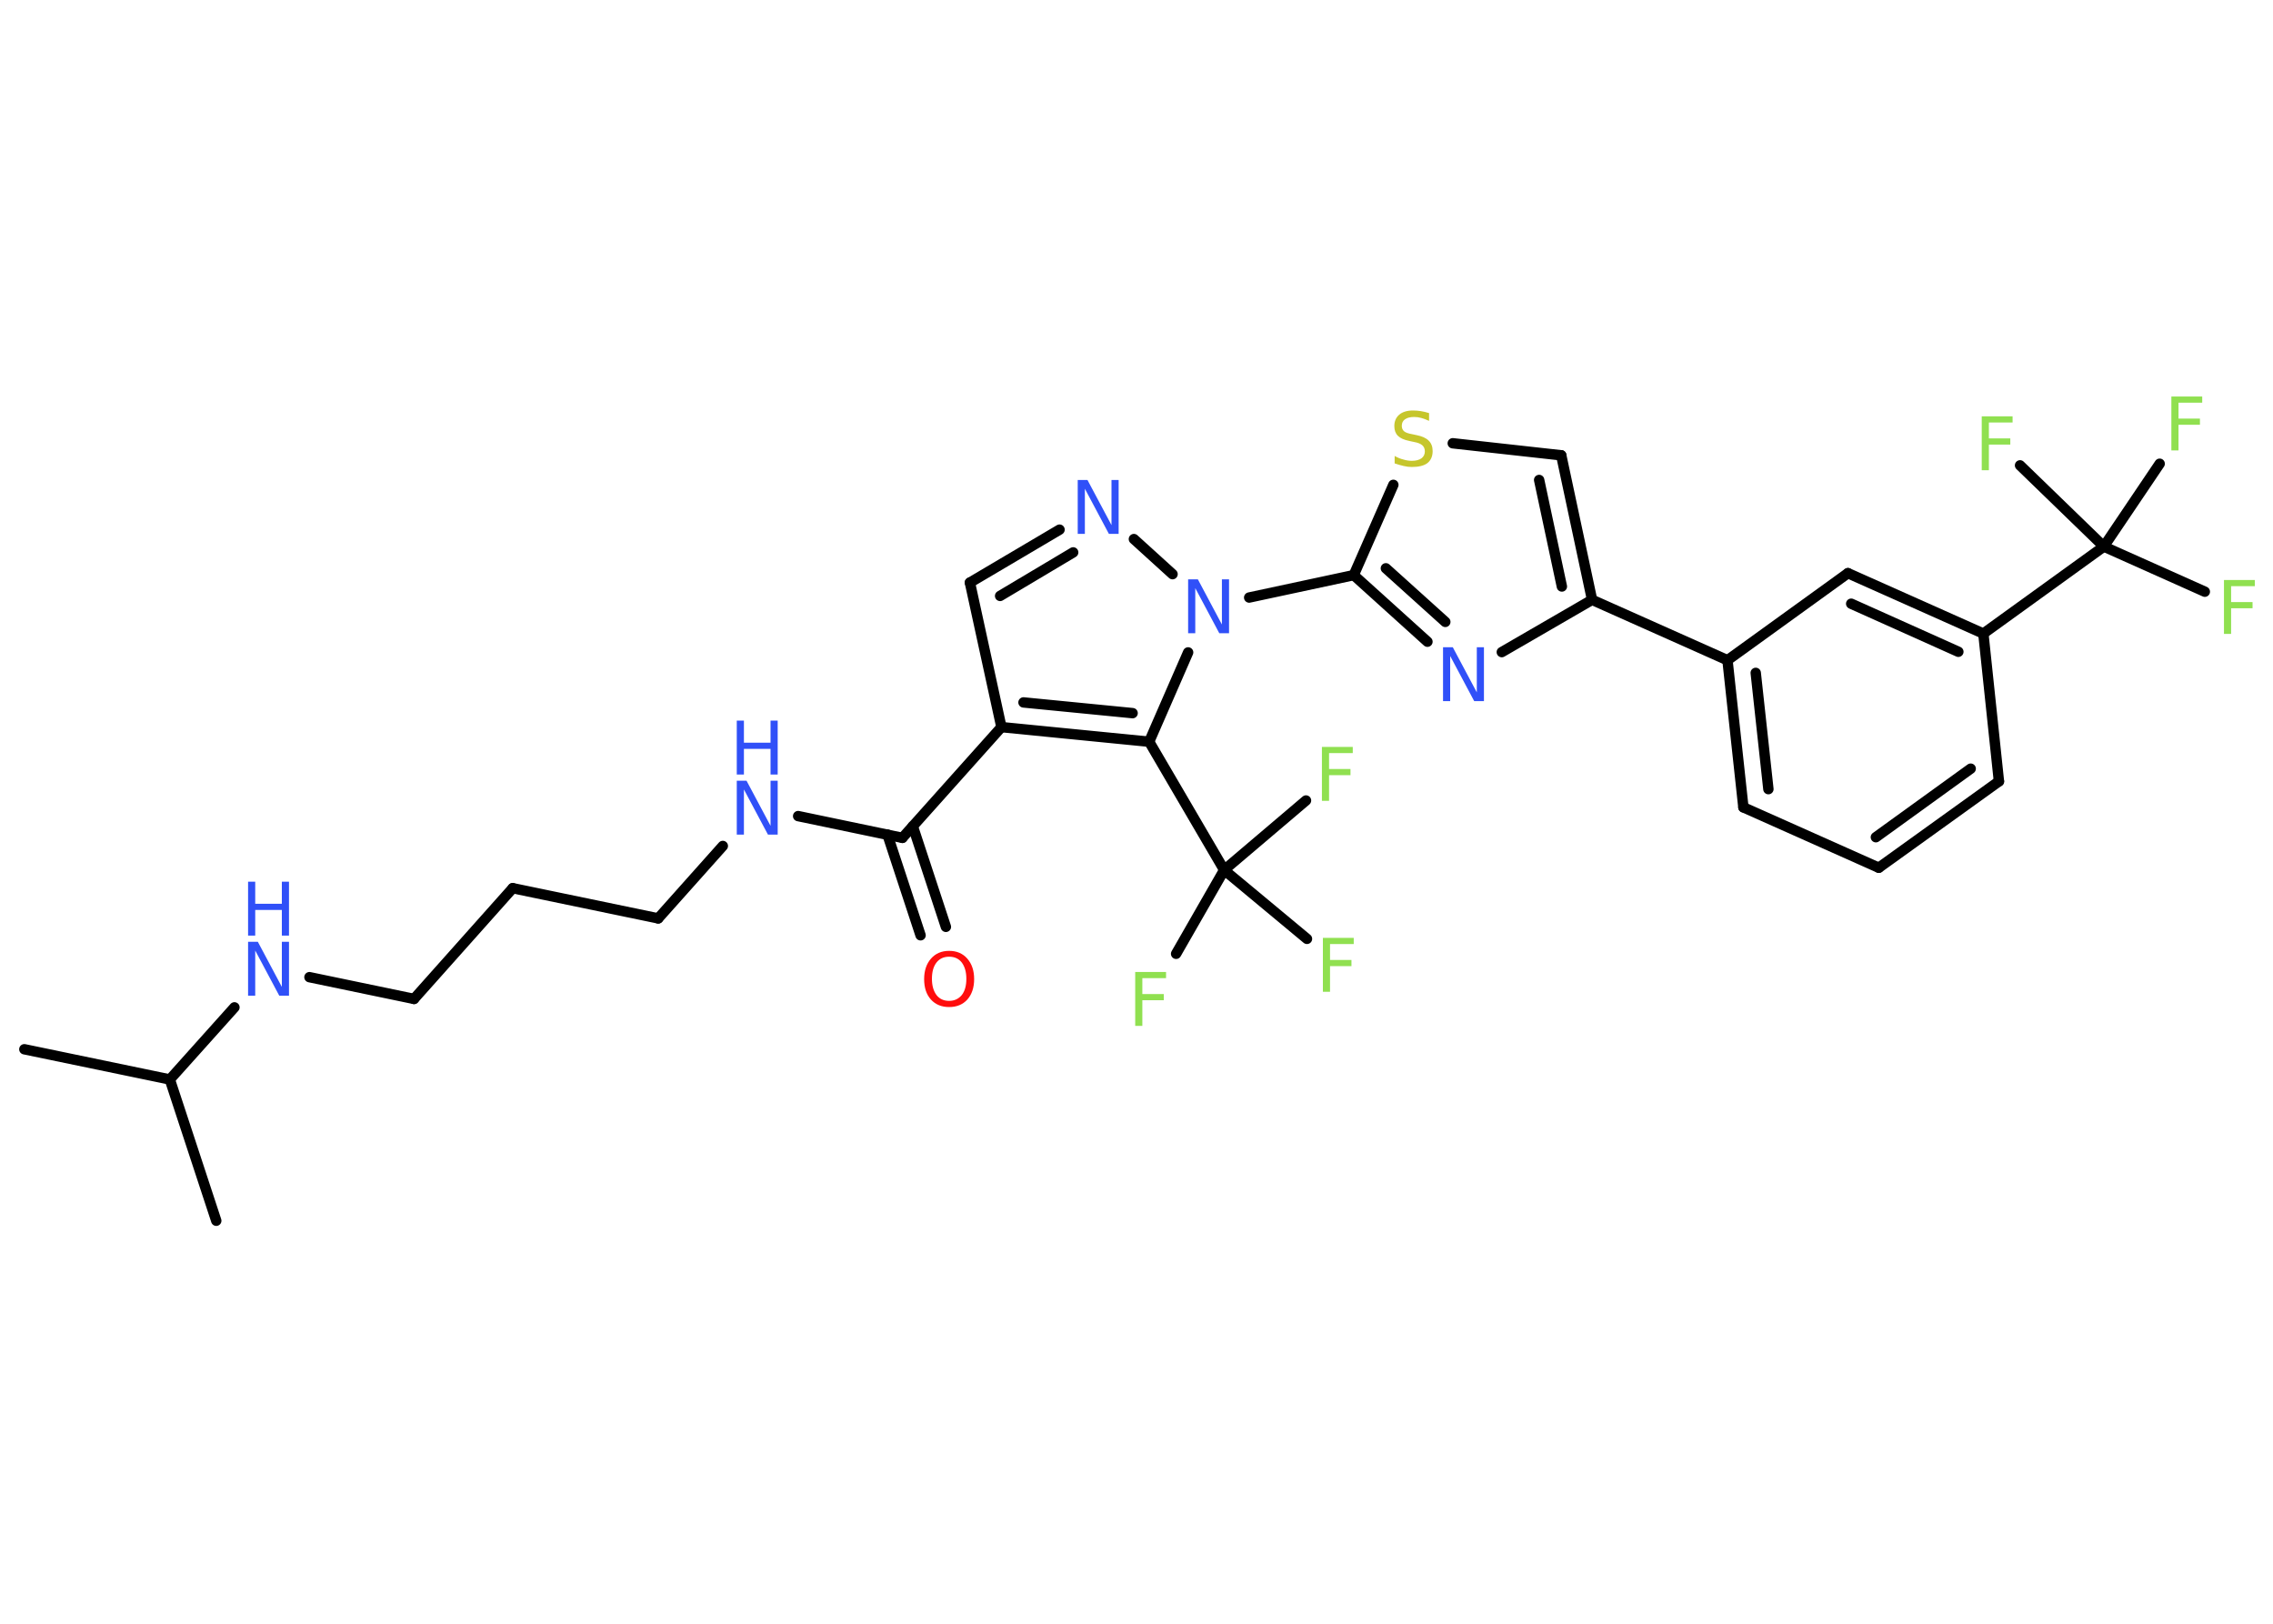 <?xml version='1.0' encoding='UTF-8'?>
<!DOCTYPE svg PUBLIC "-//W3C//DTD SVG 1.1//EN" "http://www.w3.org/Graphics/SVG/1.1/DTD/svg11.dtd">
<svg version='1.2' xmlns='http://www.w3.org/2000/svg' xmlns:xlink='http://www.w3.org/1999/xlink' width='70.0mm' height='50.0mm' viewBox='0 0 70.0 50.0'>
  <desc>Generated by the Chemistry Development Kit (http://github.com/cdk)</desc>
  <g stroke-linecap='round' stroke-linejoin='round' stroke='#000000' stroke-width='.32' fill='#3050F8'>
    <rect x='.0' y='.0' width='70.0' height='50.0' fill='#FFFFFF' stroke='none'/>
    <g id='mol1' class='mol'>
      <line id='mol1bnd1' class='bond' x1='.75' y1='32.31' x2='5.23' y2='33.24'/>
      <line id='mol1bnd2' class='bond' x1='5.23' y1='33.24' x2='6.66' y2='37.59'/>
      <line id='mol1bnd3' class='bond' x1='5.23' y1='33.24' x2='7.22' y2='31.02'/>
      <line id='mol1bnd4' class='bond' x1='9.53' y1='30.09' x2='12.75' y2='30.76'/>
      <line id='mol1bnd5' class='bond' x1='12.75' y1='30.76' x2='15.79' y2='27.35'/>
      <line id='mol1bnd6' class='bond' x1='15.79' y1='27.35' x2='20.27' y2='28.28'/>
      <line id='mol1bnd7' class='bond' x1='20.27' y1='28.28' x2='22.26' y2='26.05'/>
      <line id='mol1bnd8' class='bond' x1='24.58' y1='25.13' x2='27.79' y2='25.8'/>
      <g id='mol1bnd9' class='bond'>
        <line x1='28.11' y1='25.44' x2='29.13' y2='28.54'/>
        <line x1='27.33' y1='25.7' x2='28.35' y2='28.8'/>
      </g>
      <line id='mol1bnd10' class='bond' x1='27.79' y1='25.8' x2='30.84' y2='22.39'/>
      <line id='mol1bnd11' class='bond' x1='30.84' y1='22.39' x2='29.87' y2='17.94'/>
      <g id='mol1bnd12' class='bond'>
        <line x1='32.63' y1='16.31' x2='29.87' y2='17.94'/>
        <line x1='33.05' y1='17.01' x2='30.8' y2='18.35'/>
      </g>
      <line id='mol1bnd13' class='bond' x1='34.92' y1='16.6' x2='36.11' y2='17.68'/>
      <line id='mol1bnd14' class='bond' x1='38.47' y1='18.4' x2='41.69' y2='17.71'/>
      <g id='mol1bnd15' class='bond'>
        <line x1='41.69' y1='17.71' x2='43.96' y2='19.76'/>
        <line x1='42.68' y1='17.5' x2='44.51' y2='19.15'/>
      </g>
      <line id='mol1bnd16' class='bond' x1='46.25' y1='20.08' x2='49.03' y2='18.47'/>
      <line id='mol1bnd17' class='bond' x1='49.03' y1='18.47' x2='53.2' y2='20.33'/>
      <g id='mol1bnd18' class='bond'>
        <line x1='53.2' y1='20.33' x2='53.69' y2='24.86'/>
        <line x1='54.07' y1='20.72' x2='54.46' y2='24.3'/>
      </g>
      <line id='mol1bnd19' class='bond' x1='53.69' y1='24.86' x2='57.86' y2='26.72'/>
      <g id='mol1bnd20' class='bond'>
        <line x1='57.86' y1='26.72' x2='61.56' y2='24.06'/>
        <line x1='57.77' y1='25.78' x2='60.69' y2='23.67'/>
      </g>
      <line id='mol1bnd21' class='bond' x1='61.56' y1='24.06' x2='61.08' y2='19.51'/>
      <line id='mol1bnd22' class='bond' x1='61.08' y1='19.51' x2='64.79' y2='16.83'/>
      <line id='mol1bnd23' class='bond' x1='64.79' y1='16.83' x2='67.9' y2='18.22'/>
      <line id='mol1bnd24' class='bond' x1='64.79' y1='16.83' x2='66.51' y2='14.28'/>
      <line id='mol1bnd25' class='bond' x1='64.79' y1='16.83' x2='62.21' y2='14.33'/>
      <g id='mol1bnd26' class='bond'>
        <line x1='61.08' y1='19.51' x2='56.91' y2='17.65'/>
        <line x1='60.31' y1='20.07' x2='57.01' y2='18.59'/>
      </g>
      <line id='mol1bnd27' class='bond' x1='53.2' y1='20.33' x2='56.91' y2='17.65'/>
      <g id='mol1bnd28' class='bond'>
        <line x1='49.03' y1='18.47' x2='48.08' y2='14.02'/>
        <line x1='48.1' y1='18.06' x2='47.4' y2='14.78'/>
      </g>
      <line id='mol1bnd29' class='bond' x1='48.08' y1='14.02' x2='44.74' y2='13.65'/>
      <line id='mol1bnd30' class='bond' x1='41.69' y1='17.71' x2='42.91' y2='14.93'/>
      <line id='mol1bnd31' class='bond' x1='36.59' y1='20.09' x2='35.39' y2='22.84'/>
      <g id='mol1bnd32' class='bond'>
        <line x1='30.84' y1='22.39' x2='35.39' y2='22.84'/>
        <line x1='31.52' y1='21.63' x2='34.88' y2='21.96'/>
      </g>
      <line id='mol1bnd33' class='bond' x1='35.39' y1='22.84' x2='37.7' y2='26.79'/>
      <line id='mol1bnd34' class='bond' x1='37.7' y1='26.79' x2='36.22' y2='29.37'/>
      <line id='mol1bnd35' class='bond' x1='37.7' y1='26.79' x2='40.25' y2='28.91'/>
      <line id='mol1bnd36' class='bond' x1='37.7' y1='26.79' x2='40.22' y2='24.65'/>
      <g id='mol1atm4' class='atom'>
        <path d='M7.64 29.0h.3l.74 1.39v-1.39h.22v1.66h-.3l-.74 -1.39v1.39h-.22v-1.66z' stroke='none'/>
        <path d='M7.64 27.15h.22v.68h.82v-.68h.22v1.66h-.22v-.79h-.82v.79h-.22v-1.66z' stroke='none'/>
      </g>
      <g id='mol1atm8' class='atom'>
        <path d='M22.69 24.04h.3l.74 1.39v-1.39h.22v1.66h-.3l-.74 -1.39v1.39h-.22v-1.66z' stroke='none'/>
        <path d='M22.69 22.19h.22v.68h.82v-.68h.22v1.66h-.22v-.79h-.82v.79h-.22v-1.66z' stroke='none'/>
      </g>
      <path id='mol1atm10' class='atom' d='M29.23 29.46q-.25 .0 -.39 .18q-.14 .18 -.14 .5q.0 .31 .14 .5q.14 .18 .39 .18q.24 .0 .39 -.18q.14 -.18 .14 -.5q.0 -.31 -.14 -.5q-.14 -.18 -.39 -.18zM29.23 29.28q.35 .0 .56 .24q.21 .24 .21 .63q.0 .39 -.21 .63q-.21 .23 -.56 .23q-.35 .0 -.56 -.23q-.21 -.23 -.21 -.63q.0 -.39 .21 -.63q.21 -.24 .56 -.24z' stroke='none' fill='#FF0D0D'/>
      <path id='mol1atm13' class='atom' d='M33.19 14.78h.3l.74 1.39v-1.39h.22v1.66h-.3l-.74 -1.39v1.39h-.22v-1.66z' stroke='none'/>
      <path id='mol1atm14' class='atom' d='M36.59 17.84h.3l.74 1.39v-1.39h.22v1.66h-.3l-.74 -1.39v1.39h-.22v-1.66z' stroke='none'/>
      <path id='mol1atm16' class='atom' d='M44.44 19.93h.3l.74 1.39v-1.39h.22v1.66h-.3l-.74 -1.39v1.39h-.22v-1.66z' stroke='none'/>
      <path id='mol1atm24' class='atom' d='M68.49 17.86h.95v.19h-.73v.49h.66v.19h-.66v.79h-.22v-1.66z' stroke='none' fill='#90E050'/>
      <path id='mol1atm25' class='atom' d='M66.87 12.21h.95v.19h-.73v.49h.66v.19h-.66v.79h-.22v-1.66z' stroke='none' fill='#90E050'/>
      <path id='mol1atm26' class='atom' d='M61.03 12.82h.95v.19h-.73v.49h.66v.19h-.66v.79h-.22v-1.66z' stroke='none' fill='#90E050'/>
      <path id='mol1atm29' class='atom' d='M44.01 12.74v.22q-.13 -.06 -.24 -.09q-.11 -.03 -.22 -.03q-.18 .0 -.28 .07q-.1 .07 -.1 .2q.0 .11 .07 .17q.07 .06 .25 .09l.14 .03q.25 .05 .37 .17q.12 .12 .12 .32q.0 .24 -.16 .37q-.16 .12 -.48 .12q-.12 .0 -.25 -.03q-.13 -.03 -.28 -.08v-.23q.14 .08 .27 .11q.13 .04 .26 .04q.19 .0 .3 -.08q.1 -.08 .1 -.21q.0 -.12 -.08 -.19q-.08 -.07 -.25 -.1l-.14 -.03q-.25 -.05 -.36 -.16q-.11 -.11 -.11 -.3q.0 -.22 .15 -.35q.15 -.13 .43 -.13q.11 .0 .24 .02q.12 .02 .25 .06z' stroke='none' fill='#C6C62C'/>
      <path id='mol1atm32' class='atom' d='M34.96 29.93h.95v.19h-.73v.49h.66v.19h-.66v.79h-.22v-1.66z' stroke='none' fill='#90E050'/>
      <path id='mol1atm33' class='atom' d='M40.74 28.88h.95v.19h-.73v.49h.66v.19h-.66v.79h-.22v-1.66z' stroke='none' fill='#90E050'/>
      <path id='mol1atm34' class='atom' d='M40.71 23.0h.95v.19h-.73v.49h.66v.19h-.66v.79h-.22v-1.66z' stroke='none' fill='#90E050'/>
    </g>
  </g>
</svg>
